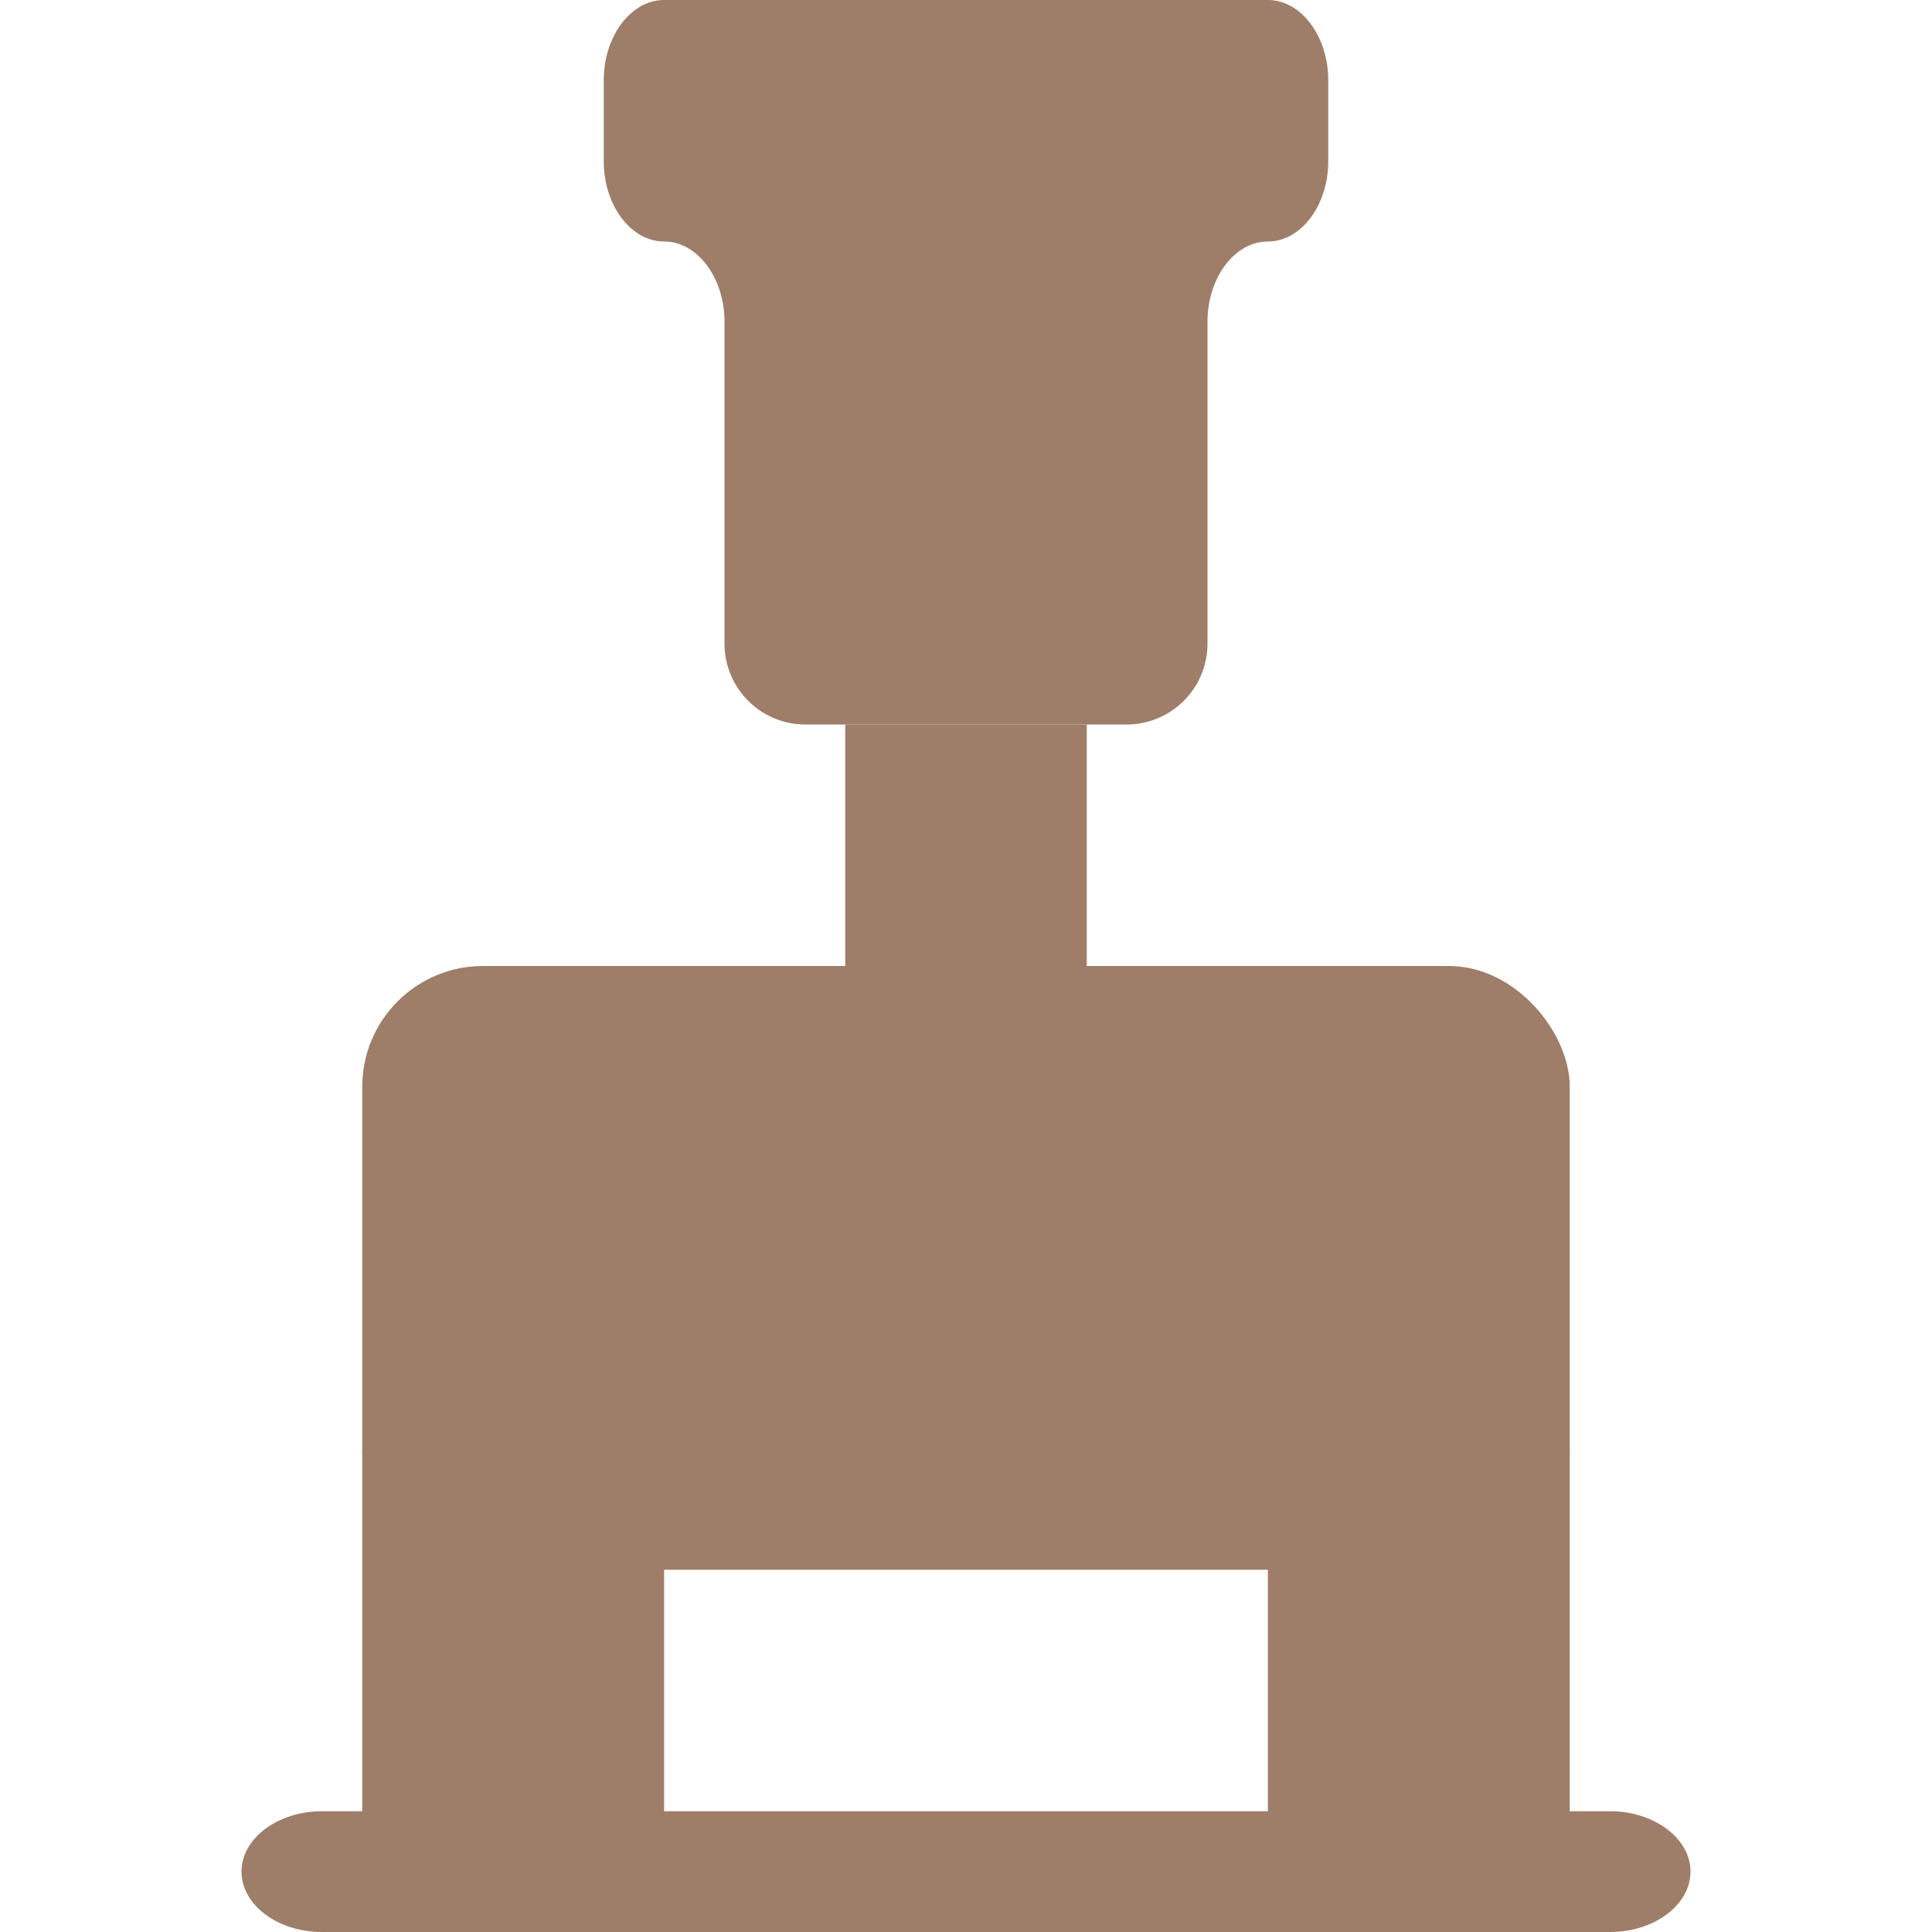 <svg xmlns="http://www.w3.org/2000/svg" viewBox="0 0 32 32"><defs><style>.cls-1{fill:none;}.cls-2{fill:#9e7e69;}</style></defs><title>workflow32_type17</title><g id="レイヤー_2" data-name="レイヤー 2"><g id="サイズ範囲用"><rect class="cls-1" width="32" height="32"/></g><g id="メイン"><path class="cls-2" d="M21,0H11c-.55,0-1,.6-1,1.33V2.67C10,3.4,10.45,4,11,4s1,.6,1,1.33v5.34A1.34,1.34,0,0,0,13.33,12h5.34A1.34,1.34,0,0,0,20,10.67V5.33C20,4.6,20.45,4,21,4s1-.6,1-1.33V1.33C22,.6,21.55,0,21,0Z"/><rect class="cls-2" x="6" y="16" width="20" height="10" rx="2" ry="2"/><rect class="cls-2" x="6" y="24" width="5" height="8"/><rect class="cls-2" x="21" y="24" width="5" height="8"/><path class="cls-2" d="M28,31c0,.55-.6,1-1.33,1H5.33C4.6,32,4,31.55,4,31s.6-1,1.33-1H26.67C27.4,30,28,30.45,28,31Z"/><rect class="cls-2" x="14" y="12" width="4" height="6"/></g></g></svg>